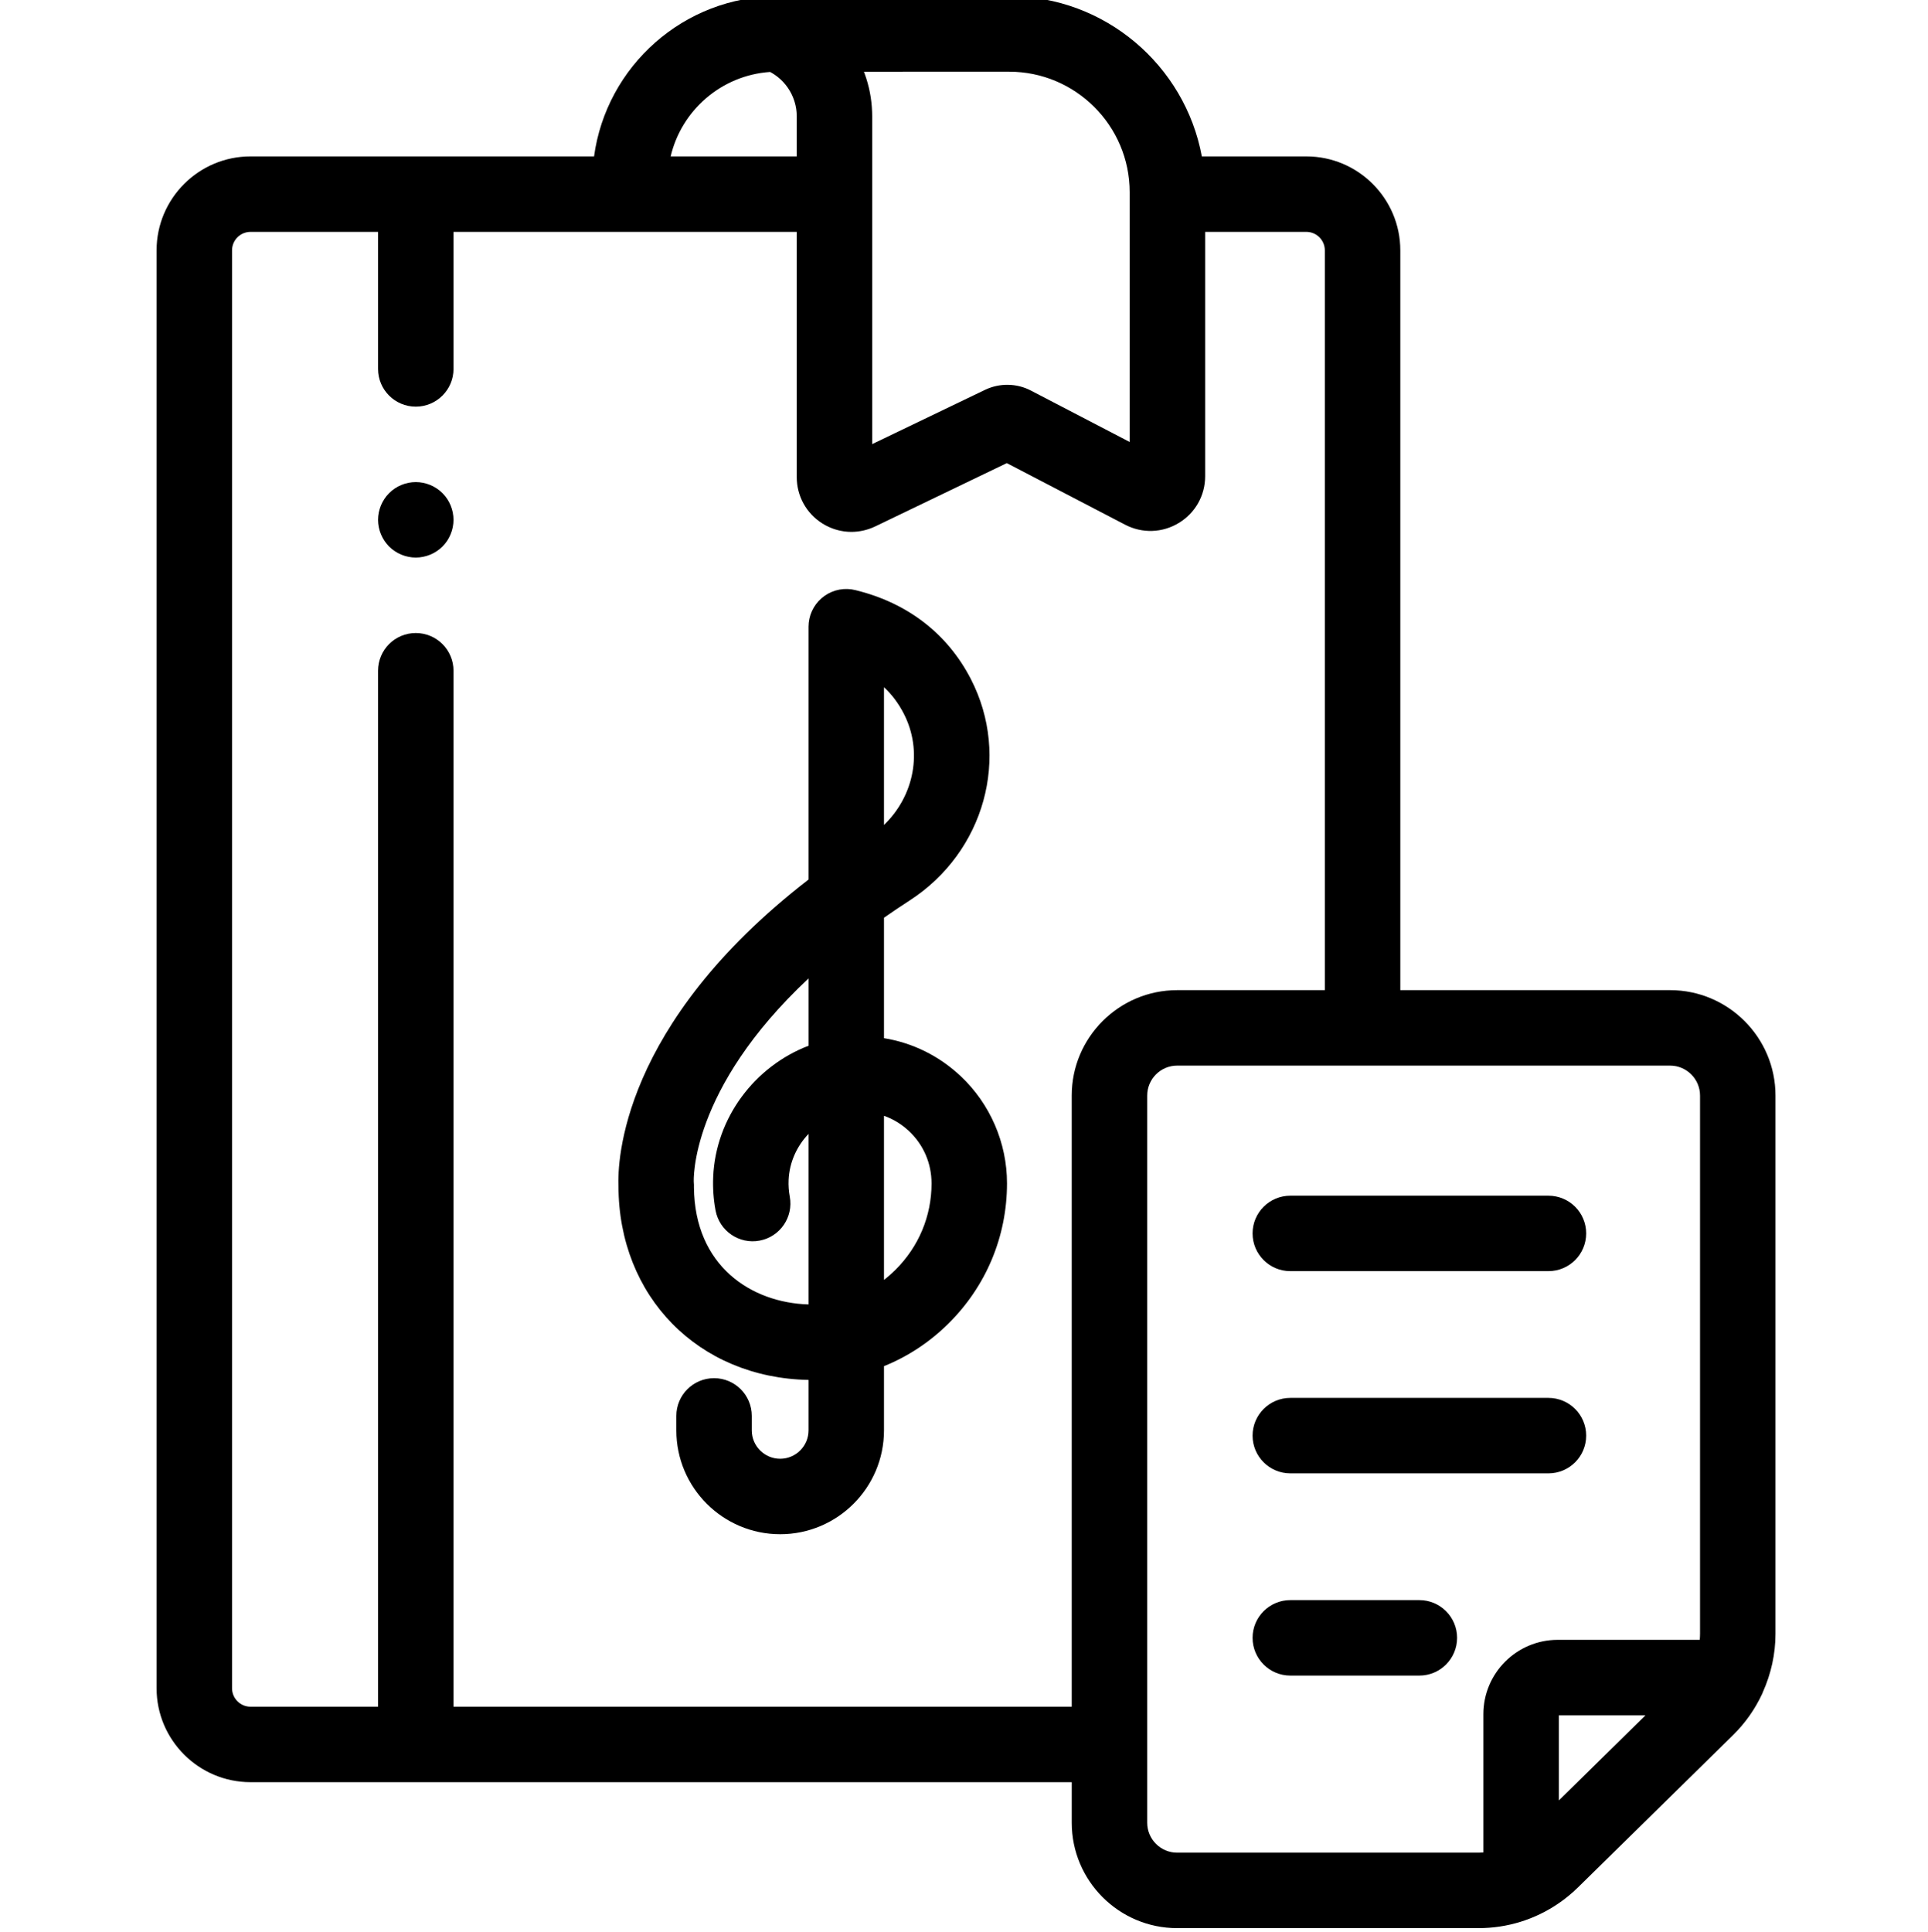 <svg viewBox="-41 1 511 511.999" xmlns="http://www.w3.org/2000/svg"><path d="m429.578 291.352c0-15.406-12.531-27.941-27.938-27.941h-71.5v-196.059c0-13.73-11.172-24.902-24.898-24.902h-27.707c-4.473-24.121-25.66-42.449-51.059-42.449h-61.387c-24.816 0-45.383 18.512-48.637 42.449h-91.055c-13.73 0-24.898 11.172-24.898 24.902v381.059c0 13.73 11.168 24.902 24.898 24.902h43.801c.02 0 .039-.004.059-.004h173.801v10.75c0 15.406 12.535 27.941 27.941 27.941h79.859c7.66 0 14.984-2.293 21.184-6.535.039-.023.074-.051.113-.078.395-.273.789-.551 1.176-.84.152-.113.301-.234.453-.352.281-.215.566-.434.84-.66.301-.242.594-.496.883-.75.137-.117.277-.227.41-.348.445-.398.879-.801 1.305-1.223l41.098-40.367c3.246-3.188 5.863-6.906 7.781-11.059.059-.133.102-.27.156-.402 2.152-4.809 3.32-10.055 3.32-15.379zm-57.418 186.805v-22.562h22.961zm-145.684-458.156c17.613 0 31.941 14.328 31.941 31.938v66.195l-26.156-13.613c-3.754-1.973-8.285-2.062-12.156-.219l-29.938 14.395v-86.906c0-.777-.035-1.547-.09-2.316-.012-.137-.02-.273-.031-.41-.059-.734-.145-1.465-.258-2.191-.02-.141-.043-.277-.066-.418-.125-.742-.262-1.48-.434-2.215-.008-.027-.016-.059-.027-.09-.168-.715-.367-1.422-.586-2.121-.035-.121-.07-.242-.109-.363-.184-.559-.371-1.117-.582-1.664zm-63.367.066c.059.031.117.062.176.094.109.059.219.125.324.188.168.098.336.203.5.309.109.07.215.145.32.215.16.113.316.227.469.344.102.074.203.152.301.234.152.121.301.25.445.379.094.082.188.16.277.246.148.141.293.285.438.434.078.078.156.156.234.238.164.18.324.367.48.555.047.055.094.105.137.16.199.246.387.5.57.758.043.062.082.133.125.195.133.199.262.395.383.602.059.098.113.199.172.301.098.176.195.348.285.527.055.117.109.23.164.348.078.172.156.344.23.52.051.121.098.242.145.363.066.176.129.352.191.527.039.129.082.254.121.383.055.18.105.359.152.543.031.125.066.254.094.383.043.188.078.383.113.574.02.125.047.246.066.371.031.211.051.426.074.641.012.109.023.215.031.32.027.32.039.645.039.973v10.66h-33.414c2.871-12.23 13.477-21.512 26.355-22.383zm-83.91 433.246v-274.547c0-5.52-4.477-10-10-10-5.52 0-10 4.48-10 10v274.547h-33.801c-2.699 0-4.898-2.199-4.898-4.902v-381.055c0-2.703 2.199-4.902 4.898-4.902h33.801v36.312c0 5.523 4.48 10 10 10 5.523 0 10-4.477 10-10v-36.316h90.969v65c0 5.016 2.539 9.605 6.785 12.273.281.176.566.34.855.5.094.047.188.09.277.137.203.105.402.207.605.297.113.051.227.098.34.145.188.082.375.16.566.23.117.043.238.086.359.129.188.062.375.125.559.18.125.039.25.074.375.109.191.051.379.098.566.141.125.027.25.055.379.082.191.039.383.07.578.102.125.02.246.043.371.059.203.027.406.047.613.062.113.012.227.023.34.031.23.016.461.02.688.023.078 0 .156.008.23.008h.031c.48-.004.961-.031 1.441-.082.074-.008.148-.016.219-.023.469-.055.934-.133 1.395-.234.078-.016.156-.035.234-.055.465-.109.926-.242 1.383-.398.059-.02.121-.043.18-.066.477-.168.949-.359 1.414-.582l34.895-16.785 31.363 16.324c4.539 2.359 9.859 2.188 14.23-.469 4.367-2.652 6.977-7.285 6.977-12.395v-64.742h26.82c2.699 0 4.898 2.199 4.898 4.898v196.062h-39.141c-15.406 0-27.941 12.531-27.941 27.938v161.961h-163.855zm191.801 38.688c-4.379 0-7.941-3.562-7.941-7.938v-192.711c0-4.379 3.562-7.941 7.941-7.941h130.641c4.375 0 7.938 3.562 7.938 7.941v142.66c0 .527-.031 1.059-.078 1.582h-37.648c-10.859 0-19.691 8.836-19.691 19.691v36.652c-.434.031-.863.062-1.301.062zm0 0"/><path d="m300.984 337.879h68.418c5.52 0 10-4.477 10-10 0-5.52-4.48-10-10-10h-68.418c-5.523 0-10 4.48-10 10 0 5.523 4.477 10 10 10zm0 0"/><path d="m300.984 391.473h68.418c5.52 0 10-4.477 10-10 0-5.52-4.48-10-10-10h-68.418c-5.523 0-10 4.48-10 10 0 5.523 4.477 10 10 10zm0 0"/><path d="m335.191 425.066h-34.207c-5.523 0-10 4.477-10 10 0 5.523 4.477 10 10 10h34.207c5.523 0 10-4.477 10-10 0-5.523-4.477-10-10-10zm0 0"/><path d="m78.43 134.938c-.25-.598-.551-1.18-.91-1.719-.371-.551-.789-1.059-1.25-1.52-.461-.473-.969-.883-1.52-1.25-.539-.359-1.121-.672-1.719-.922-.613-.25-1.242-.438-1.883-.566-1.277-.262-2.609-.262-3.898 0-.641.129-1.273.316-1.871.566-.609.25-1.188.562-1.73.922-.551.367-1.059.777-1.52 1.25-.461.461-.879.969-1.238 1.52-.359.539-.672 1.121-.922 1.719-.25.613-.438 1.242-.57 1.871-.129.652-.199 1.312-.199 1.961 0 .648.07 1.309.199 1.949.133.641.32 1.27.57 1.871.25.598.562 1.18.922 1.727.359.543.777 1.062 1.238 1.523.461.461.969.879 1.52 1.238.543.359 1.121.672 1.73.922.602.25 1.23.438 1.871.566.641.133 1.301.203 1.949.203.648 0 1.309-.07 1.949-.203.641-.129 1.27-.316 1.883-.566.598-.25 1.18-.562 1.719-.922.551-.359 1.059-.777 1.52-1.238.461-.461.879-.98 1.25-1.523.359-.547.66-1.129.91-1.727.25-.602.449-1.23.57-1.871.129-.641.199-1.301.199-1.949 0-.648-.07-1.309-.199-1.961-.121-.629-.32-1.258-.57-1.871zm0 0"/><path d="m165.777 407.605c-15.176 0-27.52-12.348-27.52-27.52v-3.84c0-5.52 4.477-10 10-10 5.523 0 10 4.48 10 10v3.84c0 4.145 3.371 7.52 7.52 7.52 4.145 0 7.516-3.375 7.516-7.52v-13.375c-29.188-.547-50.328-22.082-50.371-51.383-.262-6.195.508-42.695 50.371-81.234v-66.996c0-2.898 1.258-5.656 3.449-7.555 2.188-1.898 5.094-2.758 7.965-2.348.363.055.727.125 1.078.215l.059.016c13.73 3.383 24.281 11.523 30.473 23.539 10.621 20.609 3.633 45.848-16.258 58.703-2.352 1.52-4.602 3.031-6.766 4.547v31.926c7.57 1.227 14.582 4.664 20.32 10.055 7.805 7.336 12.285 17.684 12.285 28.395 0 14.105-5.527 27.301-15.562 37.223-4.988 4.93-10.773 8.723-17.043 11.246v17.027c0 15.176-12.344 27.52-27.516 27.52zm-22.852-91.957c.191 20.91 15.234 30.613 30.367 31.055v-45.195c-3.094 3.23-5.078 7.531-5.285 12.219-.062 1.48.039 2.957.309 4.391 1.02 5.43-2.559 10.652-7.984 11.672-5.418 1.023-10.652-2.555-11.672-7.984-.551-2.938-.762-5.949-.629-8.953.688-15.703 11.09-29.293 25.266-34.707v-17.844c-31.574 29.559-30.438 53.703-30.41 53.996.043.449.055.902.039 1.352zm50.367-18.93v43.48c1.039-.801 2.031-1.672 2.98-2.609 6.207-6.137 9.625-14.277 9.625-22.926 0-5.363-2.125-10.27-5.98-13.895-1.945-1.824-4.191-3.191-6.625-4.051zm0-113.586v36.5c8.012-7.711 10.348-19.605 5.242-29.508-1.402-2.727-3.145-5.051-5.242-6.992zm0 0"/></svg>